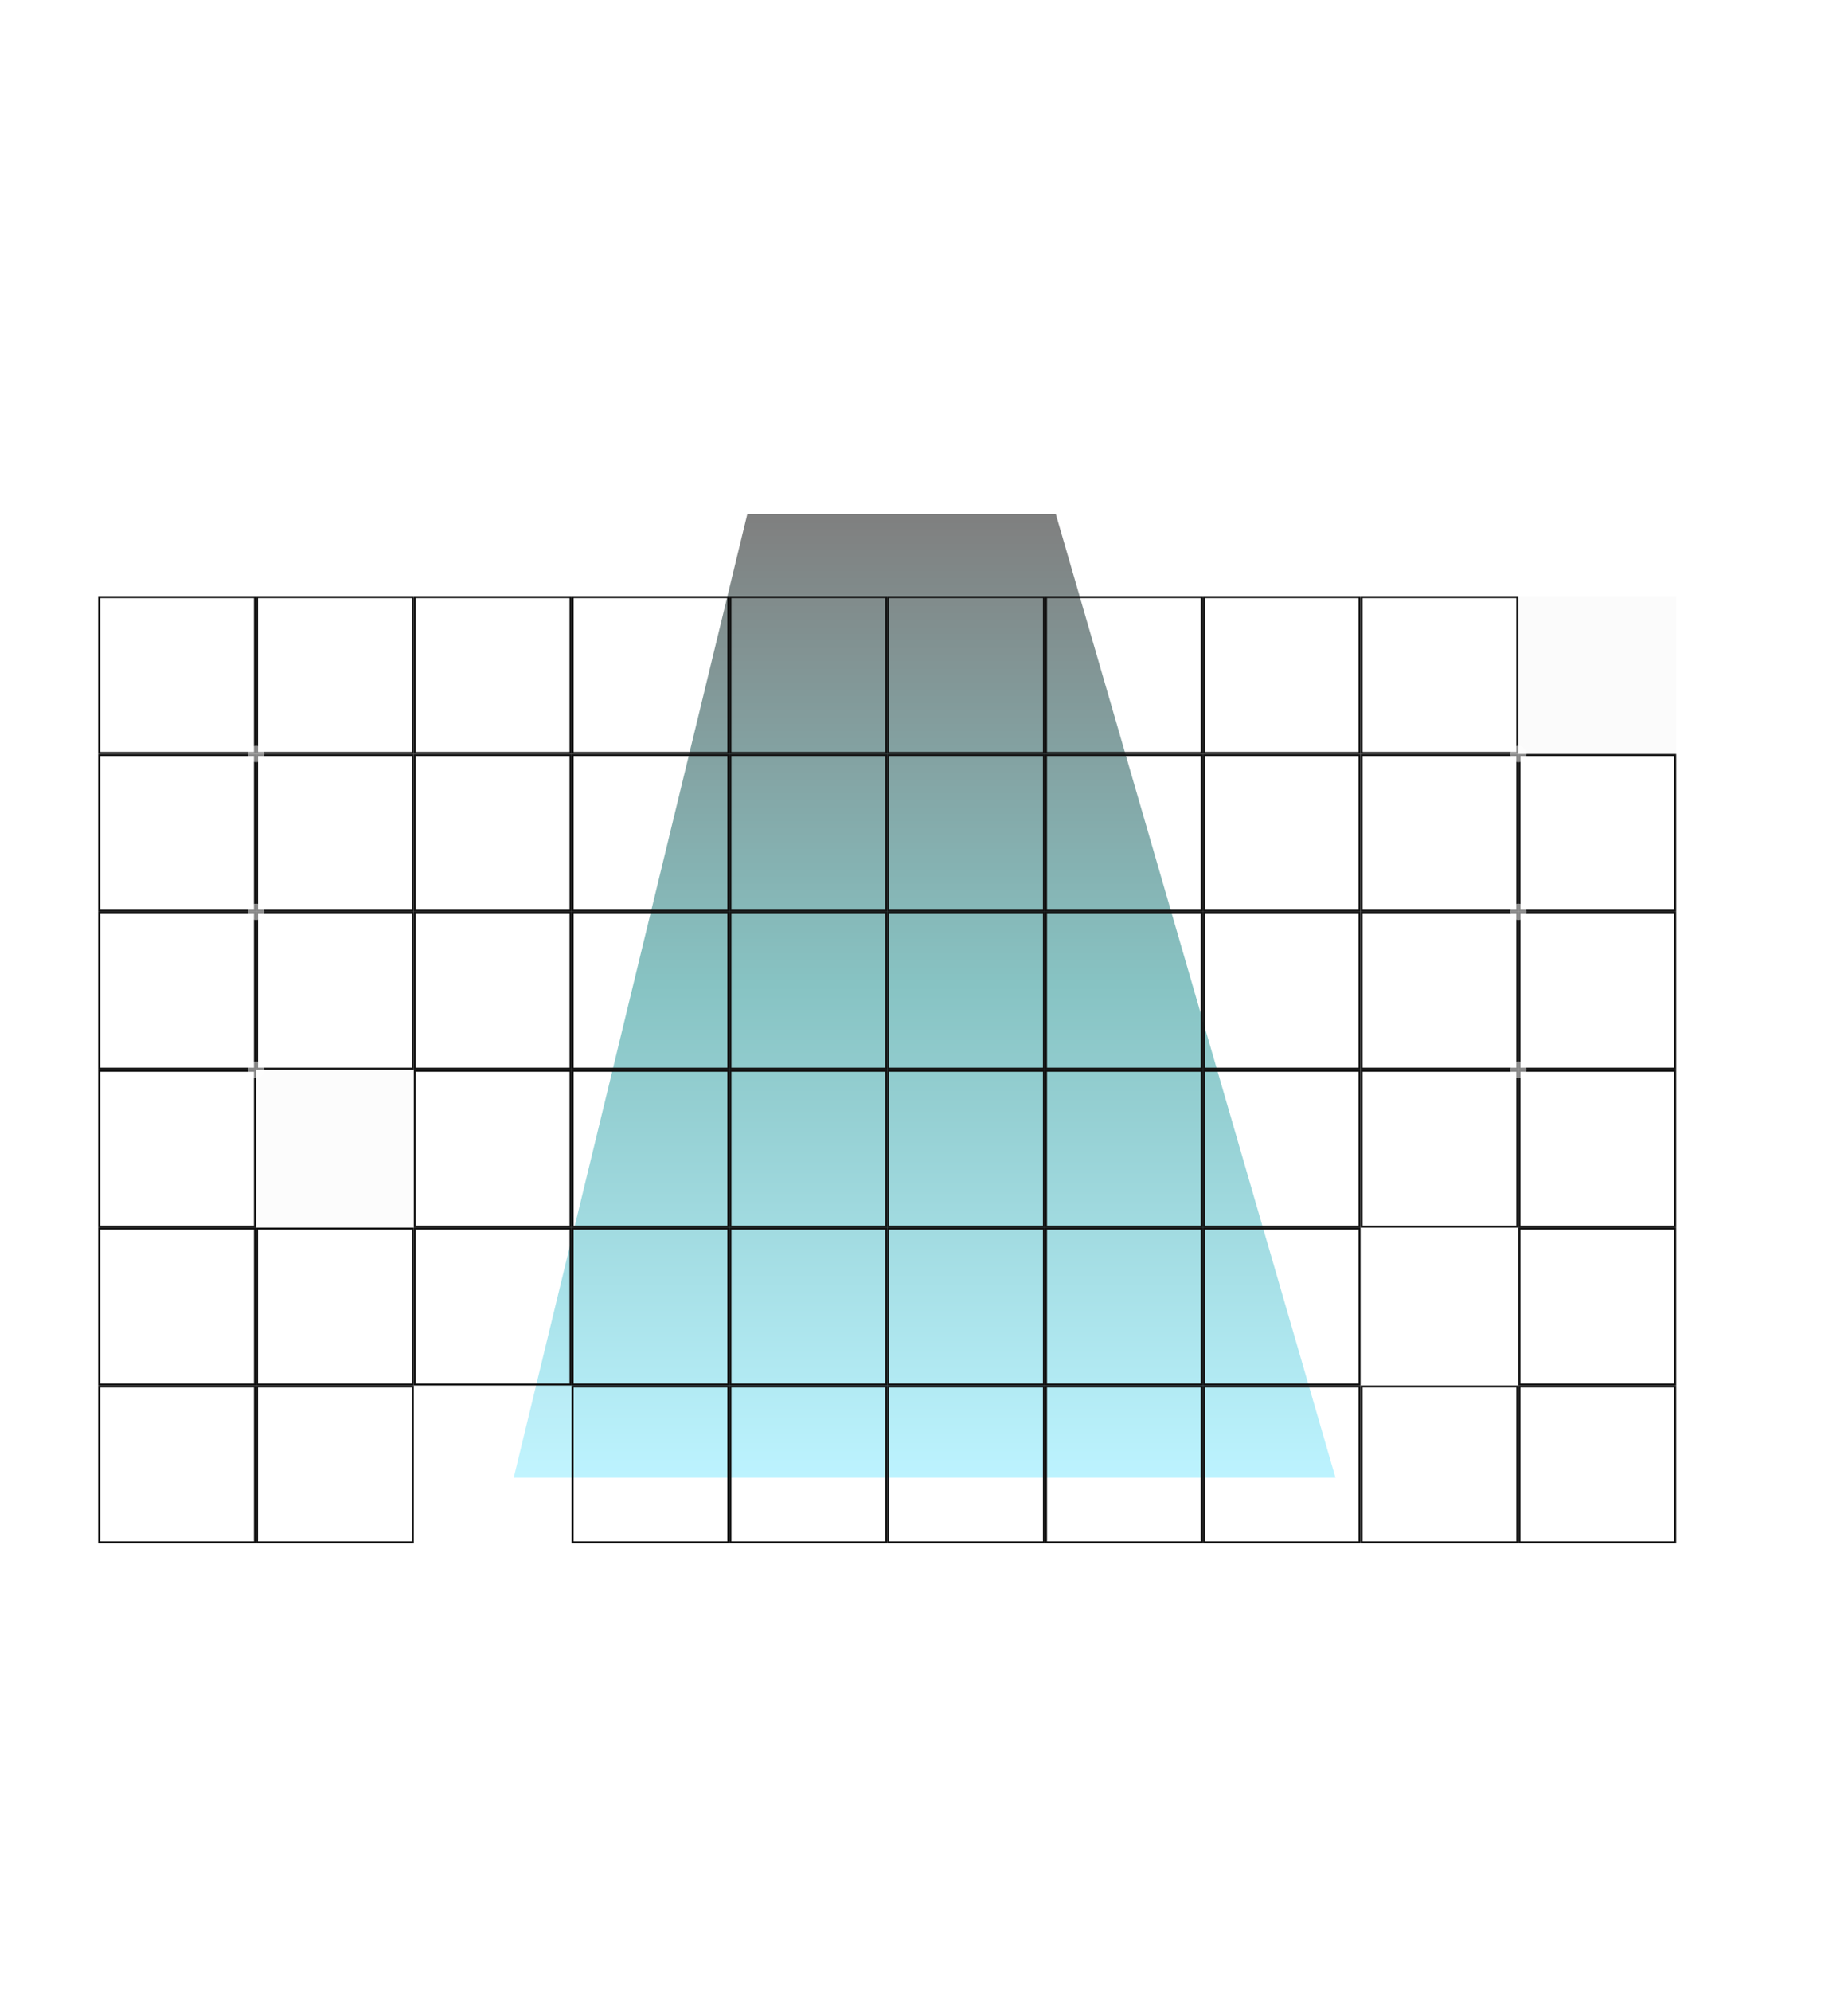 <svg width="1054" height="1135" viewBox="0 0 1054 1135" fill="none" xmlns="http://www.w3.org/2000/svg">
<g opacity="0.5" filter="url(#filter0_f_4349_10)">
<path d="M602.156 293H426.247L293 842.351H761.701L602.156 293Z" fill="url(#paint0_linear_4349_10)"/>
</g>
<rect x="56.584" y="340.376" width="88.831" height="88.831" stroke="#131313" stroke-width="1.169"/>
<rect x="146.584" y="340.376" width="88.831" height="88.831" stroke="#131313" stroke-width="1.169"/>
<rect x="236.584" y="340.376" width="88.831" height="88.831" stroke="#131313" stroke-width="1.169"/>
<rect x="326.584" y="340.376" width="88.831" height="88.831" stroke="#131313" stroke-width="1.169"/>
<rect x="416.584" y="340.376" width="88.831" height="88.831" stroke="#131313" stroke-width="1.169"/>
<rect x="506.584" y="340.376" width="88.831" height="88.831" stroke="#131313" stroke-width="1.169"/>
<rect x="596.584" y="340.376" width="88.831" height="88.831" stroke="#131313" stroke-width="1.169"/>
<rect x="686.584" y="340.376" width="88.831" height="88.831" stroke="#131313" stroke-width="1.169"/>
<rect x="776.584" y="340.376" width="88.831" height="88.831" stroke="#131313" stroke-width="1.169"/>
<rect x="56.584" y="430.376" width="88.831" height="88.831" stroke="#131313" stroke-width="1.169"/>
<rect x="146.584" y="430.376" width="88.831" height="88.831" stroke="#131313" stroke-width="1.169"/>
<rect x="236.584" y="430.376" width="88.831" height="88.831" stroke="#131313" stroke-width="1.169"/>
<rect x="326.584" y="430.376" width="88.831" height="88.831" stroke="#131313" stroke-width="1.169"/>
<rect x="416.584" y="430.376" width="88.831" height="88.831" stroke="#131313" stroke-width="1.169"/>
<rect x="506.584" y="430.376" width="88.831" height="88.831" stroke="#131313" stroke-width="1.169"/>
<rect x="596.584" y="430.376" width="88.831" height="88.831" stroke="#131313" stroke-width="1.169"/>
<rect x="686.584" y="430.376" width="88.831" height="88.831" stroke="#131313" stroke-width="1.169"/>
<rect x="776.584" y="430.376" width="88.831" height="88.831" stroke="#131313" stroke-width="1.169"/>
<rect x="56.584" y="520.376" width="88.831" height="88.831" stroke="#131313" stroke-width="1.169"/>
<rect x="146.584" y="520.376" width="88.831" height="88.831" stroke="#131313" stroke-width="1.169"/>
<rect x="236.584" y="520.376" width="88.831" height="88.831" stroke="#131313" stroke-width="1.169"/>
<rect x="326.584" y="520.376" width="88.831" height="88.831" stroke="#131313" stroke-width="1.169"/>
<rect x="416.584" y="520.376" width="88.831" height="88.831" stroke="#131313" stroke-width="1.169"/>
<rect x="506.584" y="520.376" width="88.831" height="88.831" stroke="#131313" stroke-width="1.169"/>
<rect x="596.584" y="520.376" width="88.831" height="88.831" stroke="#131313" stroke-width="1.169"/>
<rect x="686.584" y="520.376" width="88.831" height="88.831" stroke="#131313" stroke-width="1.169"/>
<rect x="776.584" y="520.376" width="88.831" height="88.831" stroke="#131313" stroke-width="1.169"/>
<rect x="56.584" y="610.376" width="88.831" height="88.831" stroke="#131313" stroke-width="1.169"/>
<rect opacity="0.5" x="146" y="609.792" width="90" height="90" fill="#D9D9D9" fill-opacity="0.15"/>
<rect x="236.584" y="610.376" width="88.831" height="88.831" stroke="#131313" stroke-width="1.169"/>
<rect x="326.584" y="610.376" width="88.831" height="88.831" stroke="#131313" stroke-width="1.169"/>
<rect x="416.584" y="610.376" width="88.831" height="88.831" stroke="#131313" stroke-width="1.169"/>
<rect x="506.584" y="610.376" width="88.831" height="88.831" stroke="#131313" stroke-width="1.169"/>
<rect x="596.584" y="610.376" width="88.831" height="88.831" stroke="#131313" stroke-width="1.169"/>
<rect x="686.584" y="610.376" width="88.831" height="88.831" stroke="#131313" stroke-width="1.169"/>
<rect x="776.584" y="610.376" width="88.831" height="88.831" stroke="#131313" stroke-width="1.169"/>
<rect x="56.584" y="700.376" width="88.831" height="88.831" stroke="#131313" stroke-width="1.169"/>
<rect x="146.584" y="700.376" width="88.831" height="88.831" stroke="#131313" stroke-width="1.169"/>
<rect x="236.584" y="700.376" width="88.831" height="88.831" stroke="#131313" stroke-width="1.169"/>
<rect x="326.584" y="700.376" width="88.831" height="88.831" stroke="#131313" stroke-width="1.169"/>
<rect x="416.584" y="700.376" width="88.831" height="88.831" stroke="#131313" stroke-width="1.169"/>
<rect x="506.584" y="700.376" width="88.831" height="88.831" stroke="#131313" stroke-width="1.169"/>
<rect x="596.584" y="700.376" width="88.831" height="88.831" stroke="#131313" stroke-width="1.169"/>
<rect x="686.584" y="700.376" width="88.831" height="88.831" stroke="#131313" stroke-width="1.169"/>
<rect opacity="0.5" x="776" y="699.792" width="90" height="90" fill="white" fill-opacity="0.15"/>
<rect x="56.584" y="790.376" width="88.831" height="88.831" stroke="#131313" stroke-width="1.169"/>
<rect x="146.584" y="790.376" width="88.831" height="88.831" stroke="#131313" stroke-width="1.169"/>
<rect opacity="0.5" x="236" y="789.792" width="90" height="90" fill="white" fill-opacity="0.15"/>
<rect x="326.584" y="790.376" width="88.831" height="88.831" stroke="#131313" stroke-width="1.169"/>
<rect x="416.584" y="790.376" width="88.831" height="88.831" stroke="#131313" stroke-width="1.169"/>
<rect x="506.584" y="790.376" width="88.831" height="88.831" stroke="#131313" stroke-width="1.169"/>
<rect x="596.584" y="790.376" width="88.831" height="88.831" stroke="#131313" stroke-width="1.169"/>
<rect x="686.584" y="790.376" width="88.831" height="88.831" stroke="#131313" stroke-width="1.169"/>
<rect x="776.584" y="790.376" width="88.831" height="88.831" stroke="#131313" stroke-width="1.169"/>
<rect opacity="0.5" x="866" y="339.792" width="90" height="90" fill="#D9D9D9" fill-opacity="0.2"/>
<rect x="866.584" y="430.376" width="88.831" height="88.831" stroke="#131313" stroke-width="1.169"/>
<rect x="866.584" y="520.376" width="88.831" height="88.831" stroke="#131313" stroke-width="1.169"/>
<rect x="866.584" y="610.376" width="88.831" height="88.831" stroke="#131313" stroke-width="1.169"/>
<rect x="866.584" y="700.376" width="88.831" height="88.831" stroke="#131313" stroke-width="1.169"/>
<rect x="866.584" y="790.376" width="88.831" height="88.831" stroke="#131313" stroke-width="1.169"/>
<circle cx="866" cy="429.793" r="4.675" fill="white" fill-opacity="0.49"/>
<circle cx="866" cy="519.793" r="4.675" fill="white" fill-opacity="0.49"/>
<circle cx="866" cy="609.793" r="4.675" fill="white" fill-opacity="0.49"/>
<circle cx="146" cy="429.793" r="4.675" fill="white" fill-opacity="0.49"/>
<circle cx="146" cy="519.793" r="4.675" fill="white" fill-opacity="0.49"/>
<circle cx="146" cy="609.793" r="4.675" fill="white" fill-opacity="0.49"/>
<defs>
<filter id="filter0_f_4349_10" x="0.792" y="0.792" width="1053.12" height="1133.77" filterUnits="userSpaceOnUse" color-interpolation-filters="sRGB">
<feFlood flood-opacity="0" result="BackgroundImageFix"/>
<feBlend mode="normal" in="SourceGraphic" in2="BackgroundImageFix" result="shape"/>
<feGaussianBlur stdDeviation="146.104" result="effect1_foregroundBlur_4349_10"/>
</filter>
<linearGradient id="paint0_linear_4349_10" x1="527.351" y1="842.351" x2="527.351" y2="293" gradientUnits="userSpaceOnUse">
<stop stop-color="#7AE8FF"/>
<stop offset="0.51" stop-color="#108888"/>
<stop offset="1"/>
</linearGradient>
</defs>
</svg>
